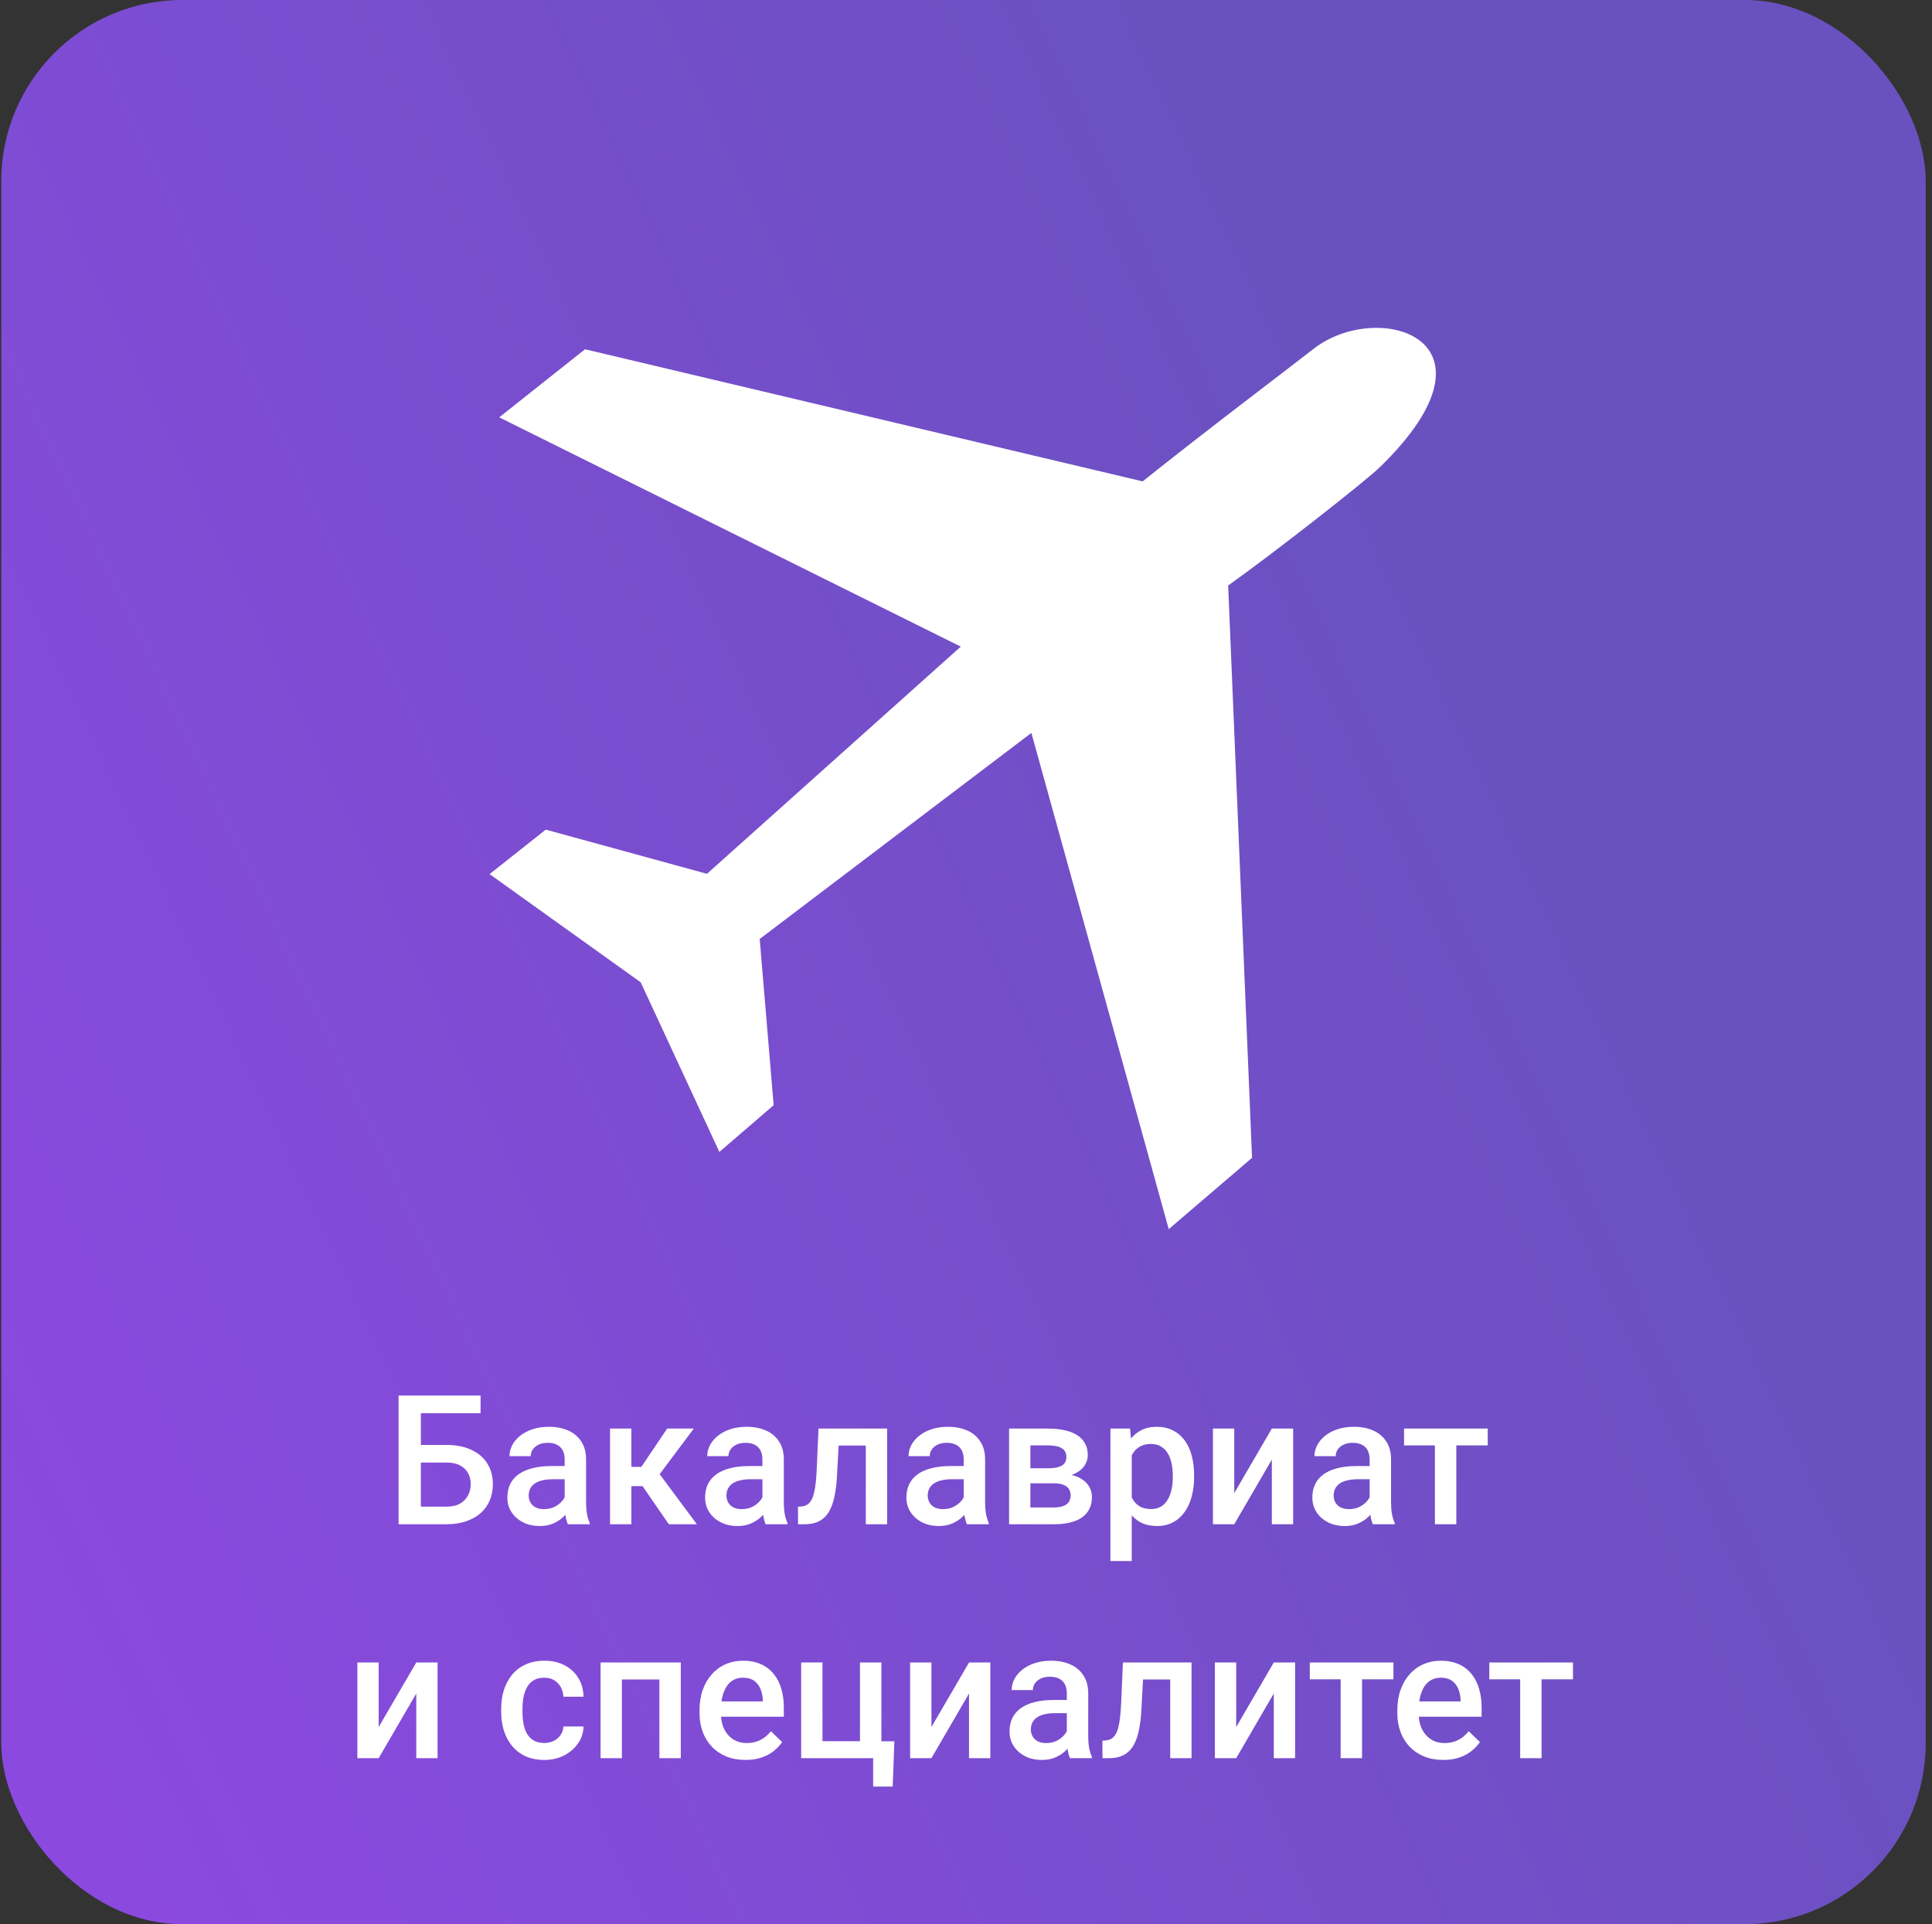 <svg width="256" height="255" viewBox="0 0 256 255" fill="none" xmlns="http://www.w3.org/2000/svg">
<rect x="0" y="0" width="256" height="255" fill="#333333" stroke="none"/>
<g clip-path="url(#clip0_451_945)">
<rect x="0.167" width="255" height="255" rx="24" fill="url(#paint0_linear_451_945)"/>
<path d="M165.903 153.442L162.738 77.593C168.451 73.542 180.772 63.915 182.868 61.884C200.324 44.858 182.504 39.546 173.991 46.281C171.657 48.12 159.401 57.382 151.408 63.795L77.517 46.286L66.15 55.308L127.308 85.694L93.675 115.802L72.318 109.944L64.874 115.84L84.894 130.177L95.32 152.66L102.514 146.464L100.664 124.437L136.664 97.129L154.864 162.89L165.903 153.442Z" fill="white"/>
<path d="M63.677 184.938V187.281H55.744V202H52.814V184.938H63.677ZM54.853 191.488H59.142C60.439 191.488 61.548 191.707 62.47 192.145C63.392 192.574 64.095 193.18 64.58 193.961C65.064 194.742 65.306 195.652 65.306 196.691C65.306 197.473 65.169 198.188 64.896 198.836C64.623 199.484 64.22 200.047 63.689 200.523C63.158 200.992 62.509 201.355 61.744 201.613C60.986 201.871 60.119 202 59.142 202H52.814V184.938H55.767V199.668H59.142C59.884 199.668 60.494 199.531 60.97 199.258C61.447 198.977 61.798 198.609 62.025 198.156C62.259 197.703 62.377 197.207 62.377 196.668C62.377 196.145 62.259 195.668 62.025 195.238C61.798 194.809 61.447 194.465 60.97 194.207C60.494 193.949 59.884 193.82 59.142 193.82H54.853V191.488ZM74.822 199.457V193.41C74.822 192.957 74.74 192.566 74.576 192.238C74.412 191.91 74.162 191.656 73.826 191.477C73.498 191.297 73.084 191.207 72.584 191.207C72.123 191.207 71.724 191.285 71.388 191.441C71.052 191.598 70.79 191.809 70.603 192.074C70.415 192.34 70.322 192.641 70.322 192.977H67.509C67.509 192.477 67.63 191.992 67.873 191.523C68.115 191.055 68.466 190.637 68.927 190.27C69.388 189.902 69.939 189.613 70.58 189.402C71.22 189.191 71.939 189.086 72.736 189.086C73.689 189.086 74.533 189.246 75.267 189.566C76.009 189.887 76.591 190.371 77.013 191.02C77.443 191.66 77.658 192.465 77.658 193.434V199.07C77.658 199.648 77.697 200.168 77.775 200.629C77.861 201.082 77.982 201.477 78.138 201.812V202H75.244C75.111 201.695 75.005 201.309 74.927 200.84C74.857 200.363 74.822 199.902 74.822 199.457ZM75.232 194.289L75.255 196.035H73.228C72.705 196.035 72.244 196.086 71.845 196.188C71.447 196.281 71.115 196.422 70.849 196.609C70.584 196.797 70.384 197.023 70.251 197.289C70.119 197.555 70.052 197.855 70.052 198.191C70.052 198.527 70.13 198.836 70.287 199.117C70.443 199.391 70.669 199.605 70.966 199.762C71.271 199.918 71.638 199.996 72.068 199.996C72.646 199.996 73.15 199.879 73.58 199.645C74.017 199.402 74.361 199.109 74.611 198.766C74.861 198.414 74.994 198.082 75.009 197.77L75.923 199.023C75.83 199.344 75.669 199.688 75.443 200.055C75.216 200.422 74.919 200.773 74.552 201.109C74.193 201.438 73.759 201.707 73.251 201.918C72.751 202.129 72.173 202.234 71.517 202.234C70.689 202.234 69.951 202.07 69.302 201.742C68.654 201.406 68.146 200.957 67.779 200.395C67.412 199.824 67.228 199.18 67.228 198.461C67.228 197.789 67.353 197.195 67.603 196.68C67.861 196.156 68.236 195.719 68.728 195.367C69.228 195.016 69.837 194.75 70.556 194.57C71.275 194.383 72.095 194.289 73.017 194.289H75.232ZM83.658 189.32V202H80.834V189.32H83.658ZM91.931 189.32L86.224 196.949H83.001L82.626 194.395H84.982L88.404 189.32H91.931ZM88.626 202L84.806 196.469L87.033 194.863L92.341 202H88.626ZM101.025 199.457V193.41C101.025 192.957 100.943 192.566 100.779 192.238C100.615 191.91 100.365 191.656 100.029 191.477C99.701 191.297 99.287 191.207 98.787 191.207C98.326 191.207 97.927 191.285 97.591 191.441C97.255 191.598 96.994 191.809 96.806 192.074C96.619 192.34 96.525 192.641 96.525 192.977H93.712C93.712 192.477 93.834 191.992 94.076 191.523C94.318 191.055 94.669 190.637 95.13 190.27C95.591 189.902 96.142 189.613 96.783 189.402C97.423 189.191 98.142 189.086 98.939 189.086C99.892 189.086 100.736 189.246 101.47 189.566C102.212 189.887 102.794 190.371 103.216 191.02C103.646 191.66 103.861 192.465 103.861 193.434V199.07C103.861 199.648 103.9 200.168 103.978 200.629C104.064 201.082 104.185 201.477 104.341 201.812V202H101.447C101.314 201.695 101.208 201.309 101.13 200.84C101.06 200.363 101.025 199.902 101.025 199.457ZM101.435 194.289L101.458 196.035H99.431C98.908 196.035 98.447 196.086 98.048 196.188C97.65 196.281 97.318 196.422 97.052 196.609C96.787 196.797 96.587 197.023 96.455 197.289C96.322 197.555 96.255 197.855 96.255 198.191C96.255 198.527 96.334 198.836 96.49 199.117C96.646 199.391 96.873 199.605 97.169 199.762C97.474 199.918 97.841 199.996 98.271 199.996C98.849 199.996 99.353 199.879 99.783 199.645C100.22 199.402 100.564 199.109 100.814 198.766C101.064 198.414 101.197 198.082 101.212 197.77L102.126 199.023C102.033 199.344 101.873 199.688 101.646 200.055C101.419 200.422 101.123 200.773 100.755 201.109C100.396 201.438 99.962 201.707 99.455 201.918C98.955 202.129 98.376 202.234 97.72 202.234C96.892 202.234 96.154 202.07 95.505 201.742C94.857 201.406 94.349 200.957 93.982 200.395C93.615 199.824 93.431 199.18 93.431 198.461C93.431 197.789 93.556 197.195 93.806 196.68C94.064 196.156 94.439 195.719 94.931 195.367C95.431 195.016 96.04 194.75 96.759 194.57C97.478 194.383 98.298 194.289 99.22 194.289H101.435ZM115.333 189.32V191.57H109.146V189.32H115.333ZM117.548 189.32V202H114.724V189.32H117.548ZM108.455 189.32H111.244L110.904 195.59C110.857 196.52 110.763 197.34 110.623 198.051C110.49 198.754 110.31 199.359 110.083 199.867C109.857 200.367 109.58 200.773 109.251 201.086C108.923 201.398 108.541 201.629 108.103 201.777C107.666 201.926 107.173 202 106.626 202H105.748L105.736 199.68L106.181 199.645C106.47 199.621 106.72 199.547 106.931 199.422C107.142 199.289 107.322 199.102 107.47 198.859C107.626 198.617 107.751 198.305 107.845 197.922C107.947 197.539 108.025 197.086 108.08 196.562C108.142 196.039 108.189 195.43 108.22 194.734L108.455 189.32ZM127.697 199.457V193.41C127.697 192.957 127.615 192.566 127.451 192.238C127.287 191.91 127.037 191.656 126.701 191.477C126.373 191.297 125.958 191.207 125.458 191.207C124.998 191.207 124.599 191.285 124.263 191.441C123.927 191.598 123.666 191.809 123.478 192.074C123.291 192.34 123.197 192.641 123.197 192.977H120.384C120.384 192.477 120.505 191.992 120.748 191.523C120.99 191.055 121.341 190.637 121.802 190.27C122.263 189.902 122.814 189.613 123.455 189.402C124.095 189.191 124.814 189.086 125.611 189.086C126.564 189.086 127.408 189.246 128.142 189.566C128.884 189.887 129.466 190.371 129.888 191.02C130.318 191.66 130.533 192.465 130.533 193.434V199.07C130.533 199.648 130.572 200.168 130.65 200.629C130.736 201.082 130.857 201.477 131.013 201.812V202H128.119C127.986 201.695 127.88 201.309 127.802 200.84C127.732 200.363 127.697 199.902 127.697 199.457ZM128.107 194.289L128.13 196.035H126.103C125.58 196.035 125.119 196.086 124.72 196.188C124.322 196.281 123.99 196.422 123.724 196.609C123.458 196.797 123.259 197.023 123.126 197.289C122.994 197.555 122.927 197.855 122.927 198.191C122.927 198.527 123.005 198.836 123.162 199.117C123.318 199.391 123.544 199.605 123.841 199.762C124.146 199.918 124.513 199.996 124.943 199.996C125.521 199.996 126.025 199.879 126.455 199.645C126.892 199.402 127.236 199.109 127.486 198.766C127.736 198.414 127.869 198.082 127.884 197.77L128.798 199.023C128.705 199.344 128.544 199.688 128.318 200.055C128.091 200.422 127.794 200.773 127.427 201.109C127.068 201.438 126.634 201.707 126.126 201.918C125.626 202.129 125.048 202.234 124.392 202.234C123.564 202.234 122.826 202.07 122.177 201.742C121.529 201.406 121.021 200.957 120.654 200.395C120.287 199.824 120.103 199.18 120.103 198.461C120.103 197.789 120.228 197.195 120.478 196.68C120.736 196.156 121.111 195.719 121.603 195.367C122.103 195.016 122.712 194.75 123.431 194.57C124.15 194.383 124.97 194.289 125.892 194.289H128.107ZM139.65 196.574H135.595L135.572 194.582H138.9C139.447 194.582 139.896 194.527 140.248 194.418C140.607 194.309 140.873 194.145 141.044 193.926C141.216 193.699 141.302 193.426 141.302 193.105C141.302 192.84 141.251 192.609 141.15 192.414C141.048 192.211 140.892 192.047 140.681 191.922C140.478 191.789 140.22 191.695 139.908 191.641C139.603 191.578 139.248 191.547 138.841 191.547H136.533V202H133.708V189.32H138.841C139.654 189.32 140.384 189.391 141.033 189.531C141.689 189.672 142.248 189.887 142.708 190.176C143.169 190.465 143.521 190.832 143.763 191.277C144.013 191.715 144.138 192.23 144.138 192.824C144.138 193.215 144.052 193.582 143.88 193.926C143.716 194.27 143.47 194.574 143.142 194.84C142.814 195.105 142.412 195.324 141.935 195.496C141.458 195.66 140.912 195.762 140.294 195.801L139.65 196.574ZM139.65 202H134.775L135.9 199.773H139.65C140.15 199.773 140.564 199.711 140.892 199.586C141.22 199.461 141.462 199.281 141.619 199.047C141.783 198.805 141.865 198.52 141.865 198.191C141.865 197.855 141.787 197.566 141.63 197.324C141.474 197.082 141.232 196.898 140.904 196.773C140.583 196.641 140.166 196.574 139.65 196.574H136.427L136.451 194.582H140.283L141.091 195.355C141.896 195.41 142.564 195.582 143.095 195.871C143.626 196.16 144.025 196.523 144.291 196.961C144.556 197.398 144.689 197.875 144.689 198.391C144.689 198.984 144.576 199.508 144.349 199.961C144.13 200.414 143.802 200.793 143.365 201.098C142.935 201.395 142.408 201.621 141.783 201.777C141.158 201.926 140.447 202 139.65 202ZM149.962 191.758V206.875H147.138V189.32H149.74L149.962 191.758ZM158.224 195.543V195.789C158.224 196.711 158.115 197.566 157.896 198.355C157.685 199.137 157.369 199.82 156.947 200.406C156.533 200.984 156.021 201.434 155.412 201.754C154.802 202.074 154.099 202.234 153.302 202.234C152.513 202.234 151.822 202.09 151.228 201.801C150.642 201.504 150.146 201.086 149.74 200.547C149.333 200.008 149.005 199.375 148.755 198.648C148.513 197.914 148.341 197.109 148.24 196.234V195.285C148.341 194.355 148.513 193.512 148.755 192.754C149.005 191.996 149.333 191.344 149.74 190.797C150.146 190.25 150.642 189.828 151.228 189.531C151.814 189.234 152.498 189.086 153.279 189.086C154.076 189.086 154.783 189.242 155.4 189.555C156.017 189.859 156.537 190.297 156.958 190.867C157.38 191.43 157.697 192.109 157.908 192.906C158.119 193.695 158.224 194.574 158.224 195.543ZM155.4 195.789V195.543C155.4 194.957 155.345 194.414 155.236 193.914C155.126 193.406 154.955 192.961 154.72 192.578C154.486 192.195 154.185 191.898 153.818 191.688C153.458 191.469 153.025 191.359 152.517 191.359C152.017 191.359 151.587 191.445 151.228 191.617C150.869 191.781 150.568 192.012 150.326 192.309C150.083 192.605 149.896 192.953 149.763 193.352C149.63 193.742 149.537 194.168 149.482 194.629V196.902C149.576 197.465 149.736 197.98 149.962 198.449C150.189 198.918 150.509 199.293 150.923 199.574C151.345 199.848 151.884 199.984 152.541 199.984C153.048 199.984 153.482 199.875 153.841 199.656C154.201 199.438 154.494 199.137 154.72 198.754C154.955 198.363 155.126 197.914 155.236 197.406C155.345 196.898 155.4 196.359 155.4 195.789ZM163.544 197.875L168.525 189.32H171.349V202H168.525V193.434L163.544 202H160.72V189.32H163.544V197.875ZM181.486 199.457V193.41C181.486 192.957 181.404 192.566 181.24 192.238C181.076 191.91 180.826 191.656 180.49 191.477C180.162 191.297 179.748 191.207 179.248 191.207C178.787 191.207 178.388 191.285 178.052 191.441C177.716 191.598 177.455 191.809 177.267 192.074C177.08 192.34 176.986 192.641 176.986 192.977H174.173C174.173 192.477 174.294 191.992 174.537 191.523C174.779 191.055 175.13 190.637 175.591 190.27C176.052 189.902 176.603 189.613 177.244 189.402C177.884 189.191 178.603 189.086 179.4 189.086C180.353 189.086 181.197 189.246 181.931 189.566C182.673 189.887 183.255 190.371 183.677 191.02C184.107 191.66 184.322 192.465 184.322 193.434V199.07C184.322 199.648 184.361 200.168 184.439 200.629C184.525 201.082 184.646 201.477 184.802 201.812V202H181.908C181.775 201.695 181.669 201.309 181.591 200.84C181.521 200.363 181.486 199.902 181.486 199.457ZM181.896 194.289L181.919 196.035H179.892C179.369 196.035 178.908 196.086 178.509 196.188C178.111 196.281 177.779 196.422 177.513 196.609C177.248 196.797 177.048 197.023 176.916 197.289C176.783 197.555 176.716 197.855 176.716 198.191C176.716 198.527 176.794 198.836 176.951 199.117C177.107 199.391 177.333 199.605 177.63 199.762C177.935 199.918 178.302 199.996 178.732 199.996C179.31 199.996 179.814 199.879 180.244 199.645C180.681 199.402 181.025 199.109 181.275 198.766C181.525 198.414 181.658 198.082 181.673 197.77L182.587 199.023C182.494 199.344 182.333 199.688 182.107 200.055C181.88 200.422 181.583 200.773 181.216 201.109C180.857 201.438 180.423 201.707 179.916 201.918C179.416 202.129 178.837 202.234 178.181 202.234C177.353 202.234 176.615 202.07 175.966 201.742C175.318 201.406 174.81 200.957 174.443 200.395C174.076 199.824 173.892 199.18 173.892 198.461C173.892 197.789 174.017 197.195 174.267 196.68C174.525 196.156 174.9 195.719 175.392 195.367C175.892 195.016 176.501 194.75 177.22 194.57C177.939 194.383 178.759 194.289 179.681 194.289H181.896ZM192.97 189.32V202H190.134V189.32H192.97ZM197.13 189.32V191.547H186.044V189.32H197.13ZM50.177 228.875L55.158 220.32H57.982V233H55.158V224.434L50.177 233H47.353V220.32H50.177V228.875ZM72.126 230.984C72.587 230.984 73.001 230.895 73.369 230.715C73.744 230.527 74.044 230.27 74.271 229.941C74.505 229.613 74.634 229.234 74.658 228.805H77.318C77.302 229.625 77.06 230.371 76.591 231.043C76.123 231.715 75.501 232.25 74.728 232.648C73.955 233.039 73.099 233.234 72.162 233.234C71.193 233.234 70.349 233.07 69.63 232.742C68.912 232.406 68.314 231.945 67.837 231.359C67.361 230.773 67.001 230.098 66.759 229.332C66.525 228.566 66.408 227.746 66.408 226.871V226.461C66.408 225.586 66.525 224.766 66.759 224C67.001 223.227 67.361 222.547 67.837 221.961C68.314 221.375 68.912 220.918 69.63 220.59C70.349 220.254 71.189 220.086 72.15 220.086C73.165 220.086 74.056 220.289 74.822 220.695C75.587 221.094 76.189 221.652 76.626 222.371C77.072 223.082 77.302 223.91 77.318 224.855H74.658C74.634 224.387 74.517 223.965 74.306 223.59C74.103 223.207 73.814 222.902 73.439 222.676C73.072 222.449 72.63 222.336 72.115 222.336C71.544 222.336 71.072 222.453 70.697 222.688C70.322 222.914 70.029 223.227 69.818 223.625C69.607 224.016 69.455 224.457 69.361 224.949C69.275 225.434 69.232 225.938 69.232 226.461V226.871C69.232 227.395 69.275 227.902 69.361 228.395C69.447 228.887 69.595 229.328 69.806 229.719C70.025 230.102 70.322 230.41 70.697 230.645C71.072 230.871 71.548 230.984 72.126 230.984ZM87.994 220.32V222.57H81.736V220.32H87.994ZM82.404 220.32V233H79.58V220.32H82.404ZM90.209 220.32V233H87.373V220.32H90.209ZM98.787 233.234C97.849 233.234 97.001 233.082 96.244 232.777C95.494 232.465 94.853 232.031 94.322 231.477C93.798 230.922 93.396 230.27 93.115 229.52C92.834 228.77 92.693 227.961 92.693 227.094V226.625C92.693 225.633 92.837 224.734 93.126 223.93C93.415 223.125 93.818 222.438 94.334 221.867C94.849 221.289 95.459 220.848 96.162 220.543C96.865 220.238 97.626 220.086 98.447 220.086C99.353 220.086 100.146 220.238 100.826 220.543C101.505 220.848 102.068 221.277 102.513 221.832C102.966 222.379 103.302 223.031 103.521 223.789C103.748 224.547 103.861 225.383 103.861 226.297V227.504H94.064V225.477H101.072V225.254C101.056 224.746 100.955 224.27 100.767 223.824C100.587 223.379 100.31 223.02 99.935 222.746C99.56 222.473 99.06 222.336 98.435 222.336C97.966 222.336 97.548 222.438 97.181 222.641C96.822 222.836 96.521 223.121 96.279 223.496C96.037 223.871 95.849 224.324 95.716 224.855C95.591 225.379 95.529 225.969 95.529 226.625V227.094C95.529 227.648 95.603 228.164 95.751 228.641C95.908 229.109 96.134 229.52 96.431 229.871C96.728 230.223 97.087 230.5 97.509 230.703C97.931 230.898 98.412 230.996 98.951 230.996C99.63 230.996 100.236 230.859 100.767 230.586C101.298 230.312 101.759 229.926 102.15 229.426L103.638 230.867C103.365 231.266 103.009 231.648 102.572 232.016C102.134 232.375 101.599 232.668 100.966 232.895C100.341 233.121 99.615 233.234 98.787 233.234ZM106.158 233V220.32H108.982V230.75H113.951V220.32H116.787V233H106.158ZM118.509 230.762L118.287 236.762H115.697V233H114.173V230.762H118.509ZM123.419 228.875L128.4 220.32H131.224V233H128.4V224.434L123.419 233H120.595V220.32H123.419V228.875ZM141.361 230.457V224.41C141.361 223.957 141.279 223.566 141.115 223.238C140.951 222.91 140.701 222.656 140.365 222.477C140.037 222.297 139.623 222.207 139.123 222.207C138.662 222.207 138.263 222.285 137.927 222.441C137.591 222.598 137.33 222.809 137.142 223.074C136.955 223.34 136.861 223.641 136.861 223.977H134.048C134.048 223.477 134.169 222.992 134.412 222.523C134.654 222.055 135.005 221.637 135.466 221.27C135.927 220.902 136.478 220.613 137.119 220.402C137.759 220.191 138.478 220.086 139.275 220.086C140.228 220.086 141.072 220.246 141.806 220.566C142.548 220.887 143.13 221.371 143.552 222.02C143.982 222.66 144.197 223.465 144.197 224.434V230.07C144.197 230.648 144.236 231.168 144.314 231.629C144.4 232.082 144.521 232.477 144.677 232.812V233H141.783C141.65 232.695 141.544 232.309 141.466 231.84C141.396 231.363 141.361 230.902 141.361 230.457ZM141.771 225.289L141.794 227.035H139.767C139.244 227.035 138.783 227.086 138.384 227.188C137.986 227.281 137.654 227.422 137.388 227.609C137.123 227.797 136.923 228.023 136.791 228.289C136.658 228.555 136.591 228.855 136.591 229.191C136.591 229.527 136.669 229.836 136.826 230.117C136.982 230.391 137.208 230.605 137.505 230.762C137.81 230.918 138.177 230.996 138.607 230.996C139.185 230.996 139.689 230.879 140.119 230.645C140.556 230.402 140.9 230.109 141.15 229.766C141.4 229.414 141.533 229.082 141.548 228.77L142.462 230.023C142.369 230.344 142.208 230.688 141.982 231.055C141.755 231.422 141.458 231.773 141.091 232.109C140.732 232.438 140.298 232.707 139.791 232.918C139.291 233.129 138.712 233.234 138.056 233.234C137.228 233.234 136.49 233.07 135.841 232.742C135.193 232.406 134.685 231.957 134.318 231.395C133.951 230.824 133.767 230.18 133.767 229.461C133.767 228.789 133.892 228.195 134.142 227.68C134.4 227.156 134.775 226.719 135.267 226.367C135.767 226.016 136.376 225.75 137.095 225.57C137.814 225.383 138.634 225.289 139.556 225.289H141.771ZM155.669 220.32V222.57H149.482V220.32H155.669ZM157.884 220.32V233H155.06V220.32H157.884ZM148.791 220.32H151.58L151.24 226.59C151.193 227.52 151.099 228.34 150.958 229.051C150.826 229.754 150.646 230.359 150.419 230.867C150.193 231.367 149.916 231.773 149.587 232.086C149.259 232.398 148.876 232.629 148.439 232.777C148.001 232.926 147.509 233 146.962 233H146.083L146.072 230.68L146.517 230.645C146.806 230.621 147.056 230.547 147.267 230.422C147.478 230.289 147.658 230.102 147.806 229.859C147.962 229.617 148.087 229.305 148.181 228.922C148.283 228.539 148.361 228.086 148.416 227.562C148.478 227.039 148.525 226.43 148.556 225.734L148.791 220.32ZM163.802 228.875L168.783 220.32H171.607V233H168.783V224.434L163.802 233H160.978V220.32H163.802V228.875ZM180.478 220.32V233H177.642V220.32H180.478ZM184.638 220.32V222.547H173.552V220.32H184.638ZM191.248 233.234C190.31 233.234 189.462 233.082 188.705 232.777C187.955 232.465 187.314 232.031 186.783 231.477C186.259 230.922 185.857 230.27 185.576 229.52C185.294 228.77 185.154 227.961 185.154 227.094V226.625C185.154 225.633 185.298 224.734 185.587 223.93C185.876 223.125 186.279 222.438 186.794 221.867C187.31 221.289 187.919 220.848 188.623 220.543C189.326 220.238 190.087 220.086 190.908 220.086C191.814 220.086 192.607 220.238 193.287 220.543C193.966 220.848 194.529 221.277 194.974 221.832C195.427 222.379 195.763 223.031 195.982 223.789C196.208 224.547 196.322 225.383 196.322 226.297V227.504H186.525V225.477H193.533V225.254C193.517 224.746 193.416 224.27 193.228 223.824C193.048 223.379 192.771 223.02 192.396 222.746C192.021 222.473 191.521 222.336 190.896 222.336C190.427 222.336 190.009 222.438 189.642 222.641C189.283 222.836 188.982 223.121 188.74 223.496C188.498 223.871 188.31 224.324 188.177 224.855C188.052 225.379 187.99 225.969 187.99 226.625V227.094C187.99 227.648 188.064 228.164 188.212 228.641C188.369 229.109 188.595 229.52 188.892 229.871C189.189 230.223 189.548 230.5 189.97 230.703C190.392 230.898 190.873 230.996 191.412 230.996C192.091 230.996 192.697 230.859 193.228 230.586C193.759 230.312 194.22 229.926 194.611 229.426L196.099 230.867C195.826 231.266 195.47 231.648 195.033 232.016C194.595 232.375 194.06 232.668 193.427 232.895C192.802 233.121 192.076 233.234 191.248 233.234ZM204.267 220.32V233H201.431V220.32H204.267ZM208.427 220.32V222.547H197.341V220.32H208.427Z" fill="white"/>
</g>
<defs>
<linearGradient id="paint0_linear_451_945" x1="12.28" y1="240.337" x2="298.853" y2="105.812" gradientUnits="userSpaceOnUse">
<stop stop-color="#8B49E0"/>
<stop offset="0.722" stop-color="#6A51C0"/>
</linearGradient>
<clipPath id="clip0_451_945">
<rect x="0.167" width="255" height="255" rx="24" fill="white"/>
</clipPath>
</defs>
</svg>
